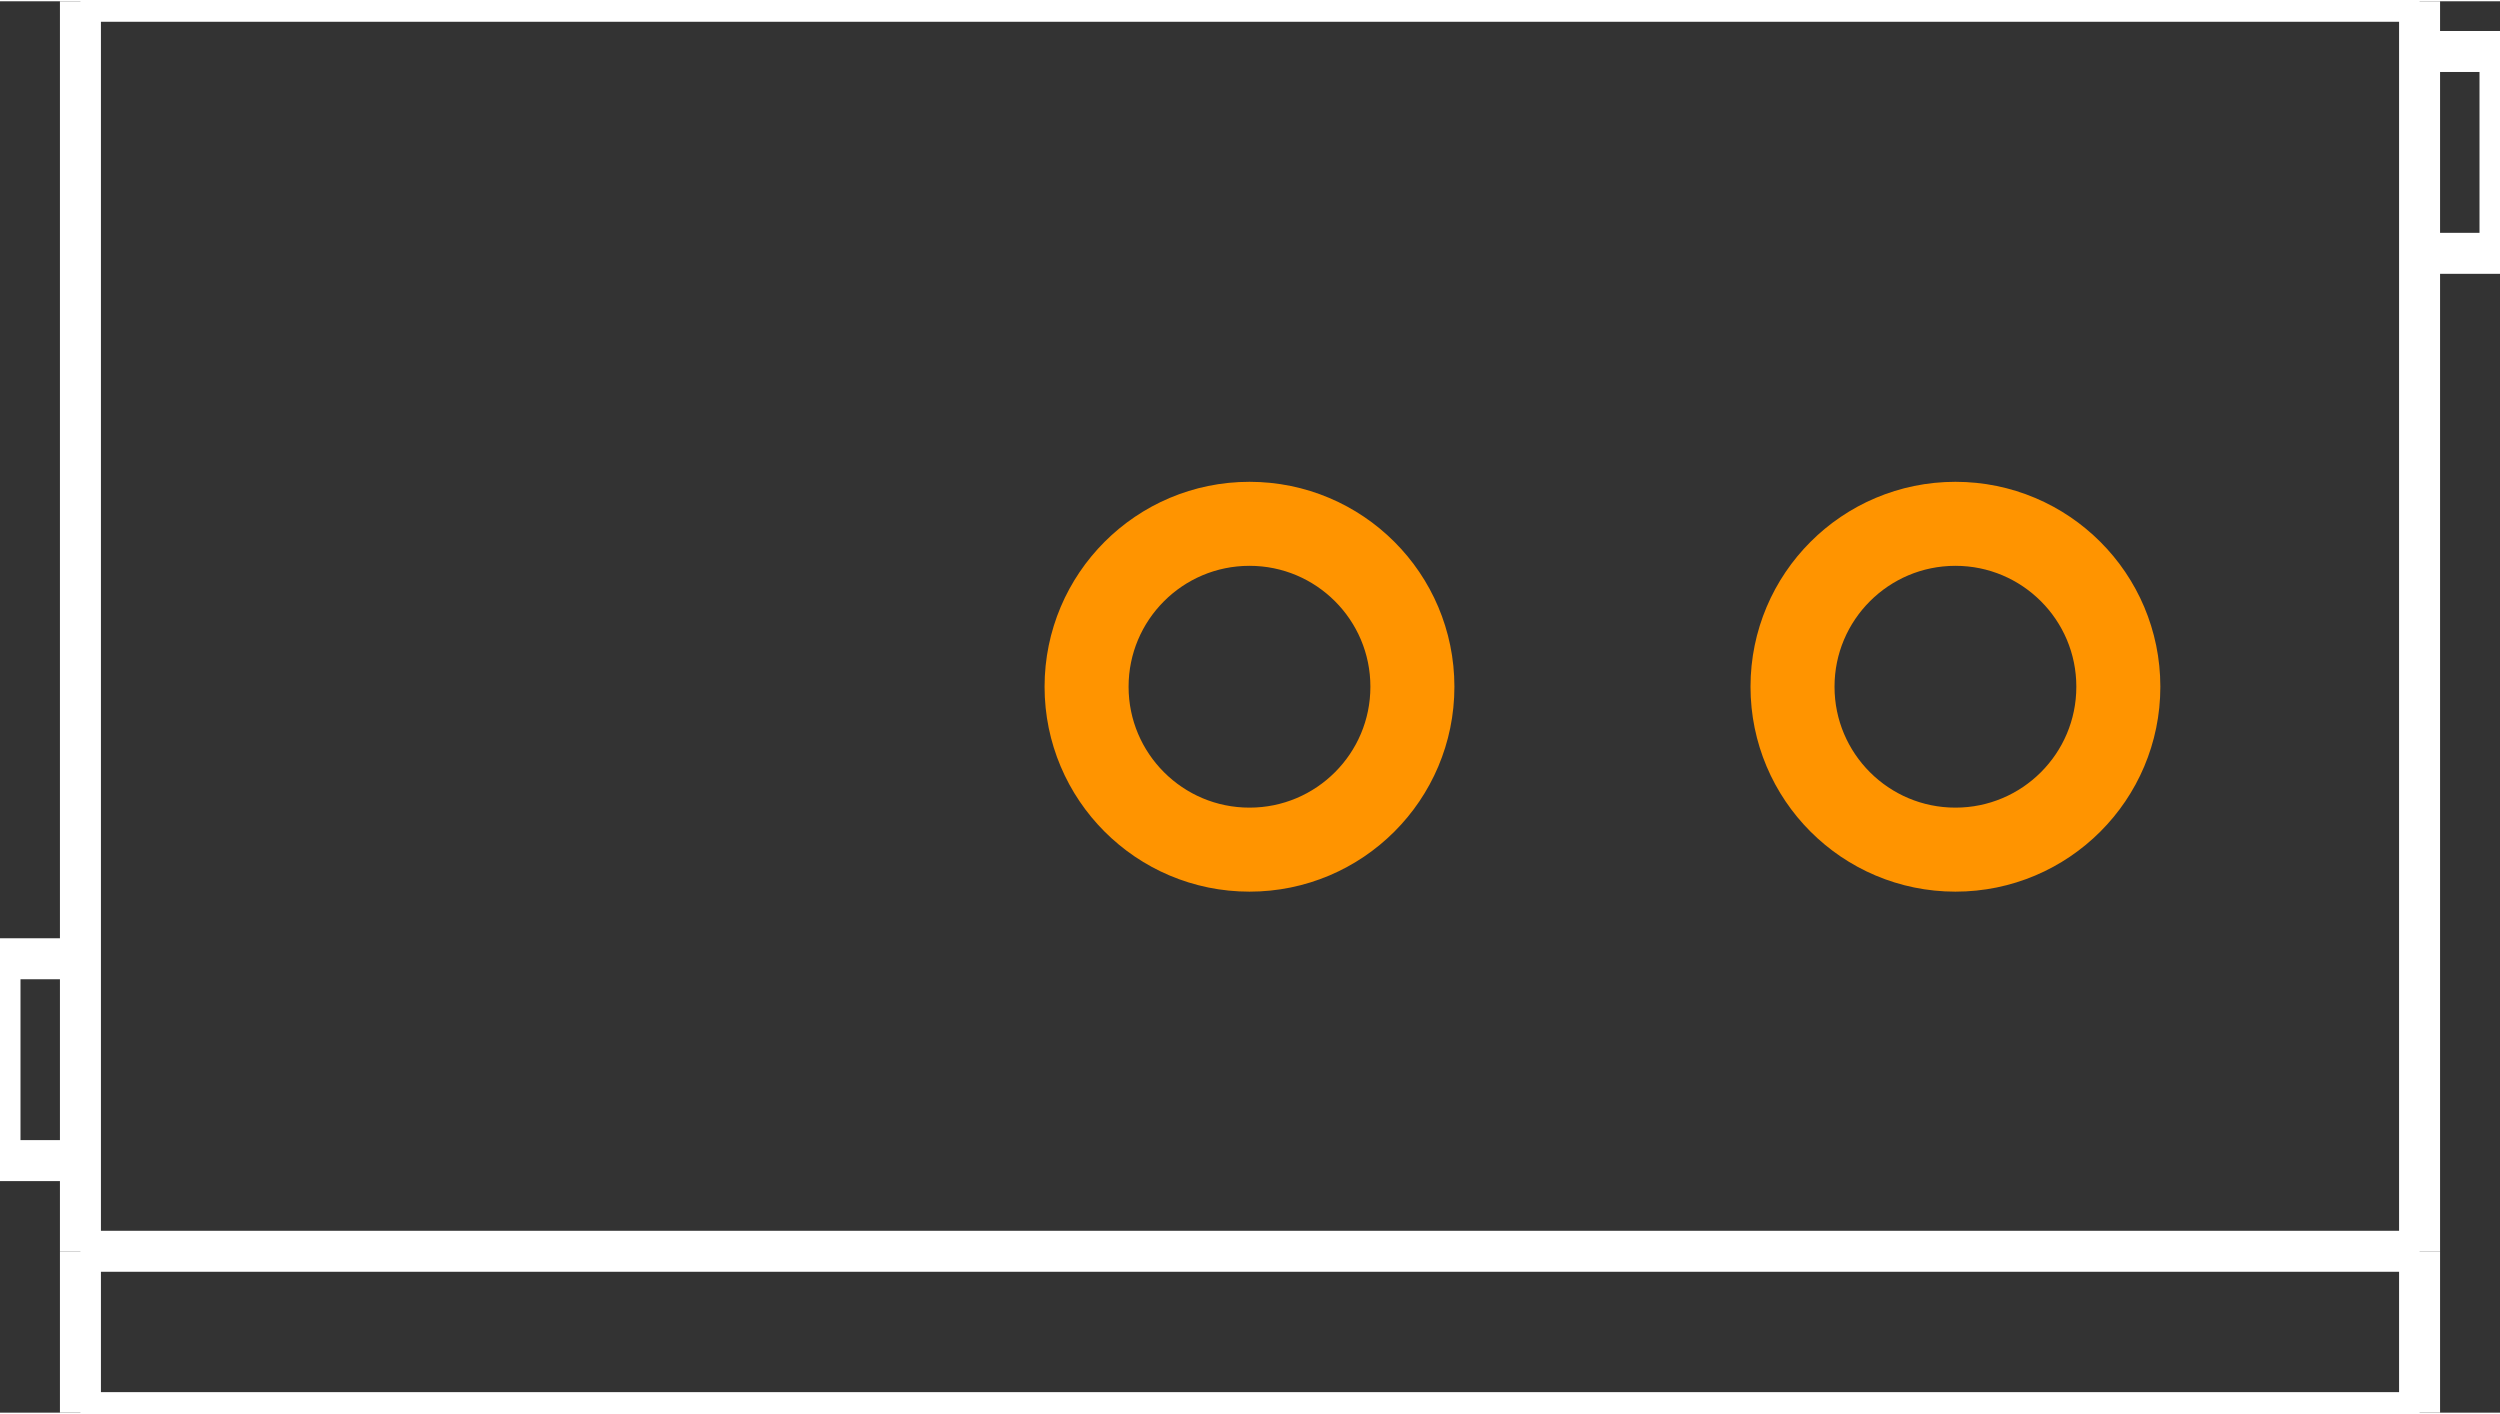 <?xml version="1.0" encoding="UTF-8" standalone="no"?> <svg xmlns:svg="http://www.w3.org/2000/svg" xmlns="http://www.w3.org/2000/svg" version="1.2" baseProfile="tiny" x="0in" y="0in" width="0.488in" height="0.276in" viewBox="0 0 4880 2755" ><rect x="0" y="0" width="4880" height="2755" fill="#333333" stroke="none"/><title>SparkFun.mod</title><desc>Kicad module 'SparkFun-SCREWTERMINAL-3.5MM-3' from file 'SparkFun.mod' converted by Fritzing</desc><g id="copper0">
 <g id="copper1">
  <g connectorname="1" id="connector0pin">
   <circle fill="none" cx="1062" cy="1338" stroke="#ff9400" r="118" stroke-width="-236"/>
   <line fill="none" stroke="#ff9400" y1="1220" x1="662" y2="1220" stroke-width="-236" x2="1462"/>
   <line fill="none" stroke="#ff9400" y1="1456" x1="662" y2="1456" stroke-width="-236" x2="1462"/>
   <line fill="none" stroke="#ff9400" y1="1338" x1="744" y2="1338" stroke-width="164" x2="744"/>
   <line fill="none" stroke="#ff9400" y1="1338" x1="1380" y2="1338" stroke-width="164" x2="1380"/>
  </g>
  <g connectorname="2" id="connector1pin">
   <circle fill="none" cx="2439" cy="1338" stroke="#ff9400" r="318" stroke-width="164"/>
  </g>
  <g connectorname="3" id="connector2pin">
   <circle fill="none" cx="3817" cy="1338" stroke="#ff9400" r="318" stroke-width="164"/>
  </g>
 </g>
</g>
<g id="silkscreen">
 <line fill="none" stroke="white" y1="0" x1="157" y2="0" stroke-width="80" x2="4723"/>
 <line fill="none" stroke="white" y1="0" x1="4723" y2="2440" stroke-width="80" x2="4723"/>
 <line fill="none" stroke="white" y1="2440" x1="4723" y2="2755" stroke-width="80" x2="4723"/>
 <line fill="none" stroke="white" y1="2755" x1="4723" y2="2755" stroke-width="80" x2="157"/>
 <line fill="none" stroke="white" y1="2755" x1="157" y2="2440" stroke-width="80" x2="157"/>
 <line fill="none" stroke="white" y1="2440" x1="157" y2="0" stroke-width="80" x2="157"/>
 <line fill="none" stroke="white" y1="2440" x1="4723" y2="2440" stroke-width="80" x2="157"/>
 <line fill="none" stroke="white" y1="1869" x1="157" y2="1869" stroke-width="80" x2="0"/>
 <line fill="none" stroke="white" y1="1869" x1="0" y2="2263" stroke-width="80" x2="0"/>
 <line fill="none" stroke="white" y1="2263" x1="0" y2="2263" stroke-width="80" x2="157"/>
 <line fill="none" stroke="white" y1="98" x1="4723" y2="98" stroke-width="80" x2="4880"/>
 <line fill="none" stroke="white" y1="98" x1="4880" y2="492" stroke-width="80" x2="4880"/>
 <line fill="none" stroke="white" y1="492" x1="4880" y2="492" stroke-width="80" x2="4723"/>
</g>
</svg>